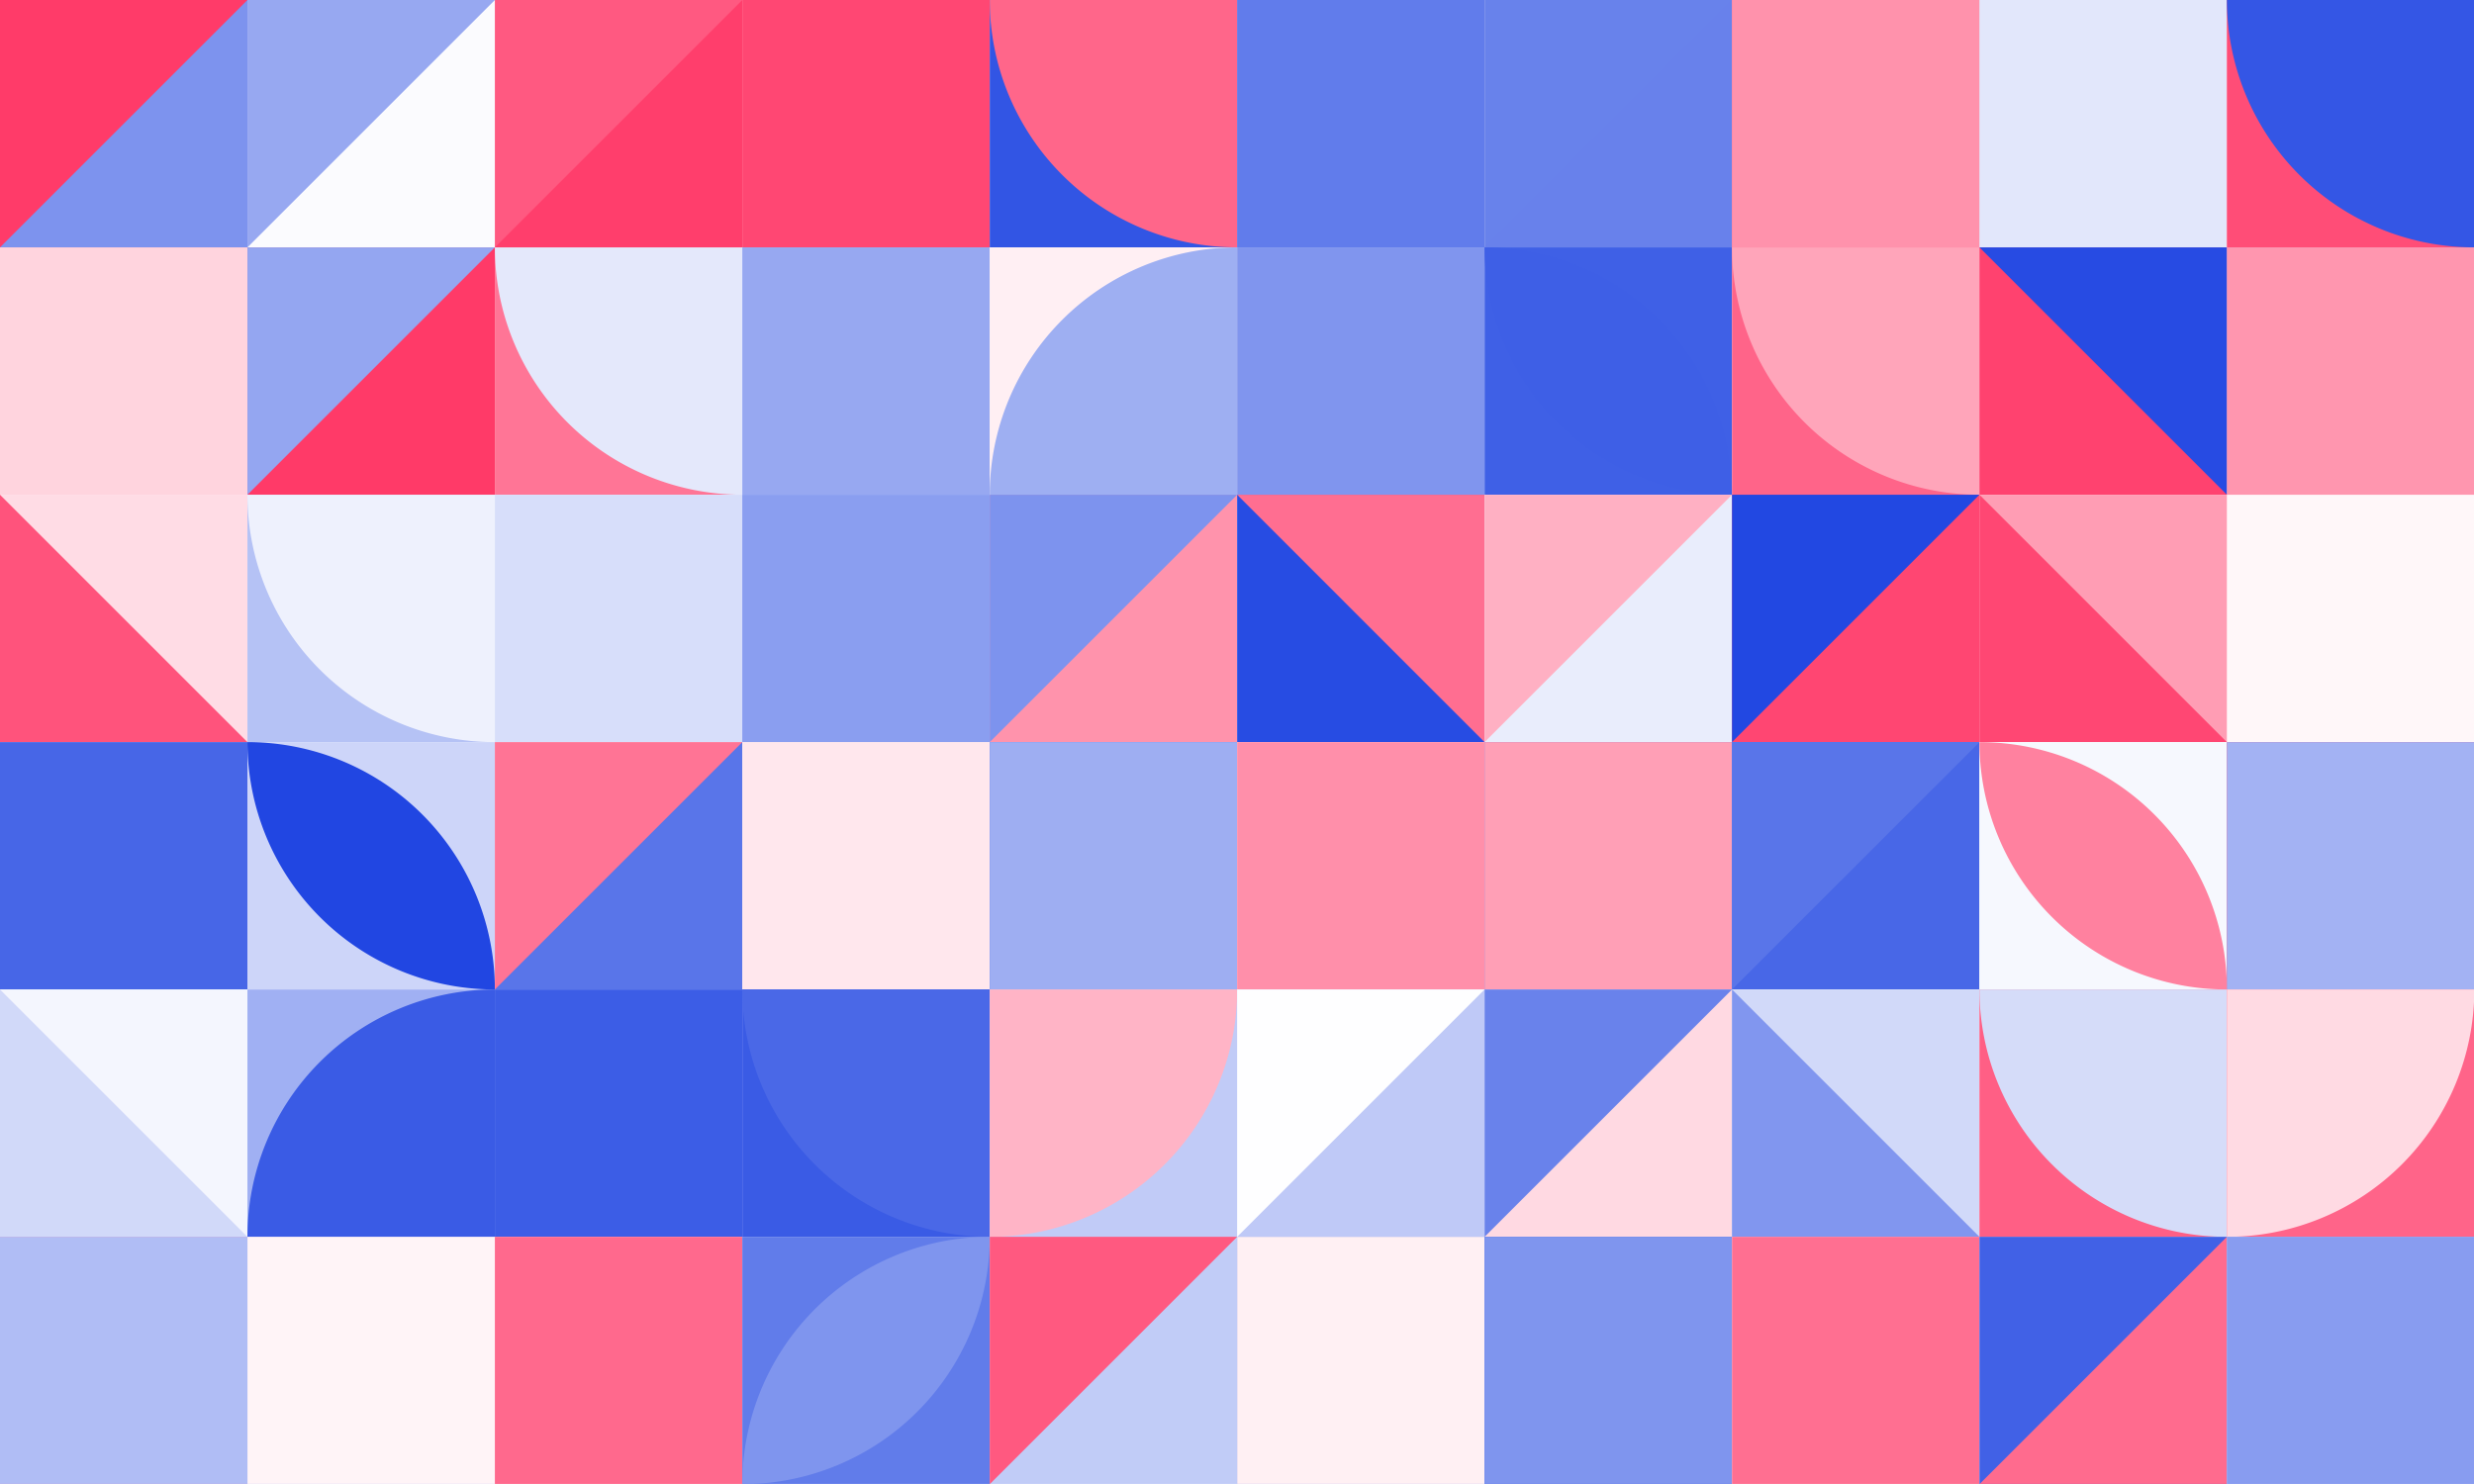 <?xml version="1.0" standalone="no"?><svg xmlns:xlink="http://www.w3.org/1999/xlink" xmlns="http://www.w3.org/2000/svg" viewBox="0 0 1000 599.985" preserveAspectRatio="xMaxYMax slice"><rect x="0" y="0" width="1000" height="599.985" fill="#333333" stroke="none"/><g transform="scale(1.891)"><rect x="0" y="0" width="528.888" height="317.333" fill="#ffffff"/><rect x="0" y="0" width="52.89" height="52.89" fill="#ff3b69"/><polygon points="52.89,0 52.89,52.89 0,52.89" fill="#7d93ee"/><rect x="52.89" y="0" width="52.89" height="52.89" fill="#97a8f1"/><polygon points="105.78,0 105.78,52.89 52.89,52.89" fill="#fbfbfe"/><rect x="105.78" y="0" width="52.89" height="52.89" fill="#ff5981"/><polygon points="158.67,0 158.67,52.89 105.78,52.89" fill="#ff3e6c"/><rect x="158.67" y="0" width="52.89" height="52.89" fill="#ffd8e1"/><rect x="158.67" y="0" width="52.89" height="52.89" fill="#ff4773"/><rect x="211.56" y="0" width="52.89" height="52.89" fill="#3255e4"/><path d="M 211.56 0 A 52.89 52.89 0 0 0 264.45 52.89 L 264.45 0" fill="#ff668a"/><rect x="264.44" y="0" width="52.89" height="52.89" fill="#ff8ea9"/><rect x="264.44" y="0" width="52.89" height="52.89" fill="#617ceb"/><rect x="317.33" y="0" width="52.89" height="52.89" fill="#6882eb"/><polygon points="370.22,0 370.22,52.89 317.33,52.89" fill="#6881eb"/><rect x="370.22" y="0" width="52.89" height="52.89" fill="#ff557d"/><rect x="370.22" y="0" width="52.89" height="52.89" fill="#ff92ac"/><rect x="423.11" y="0" width="52.89" height="52.89" fill="#ff94ad"/><rect x="423.11" y="0" width="52.89" height="52.89" fill="#e2e7fb"/><rect x="476" y="0" width="52.89" height="52.89" fill="#ff4d77"/><path d="M 476 0 A 52.89 52.89 0 0 0 528.89 52.89 L 528.89 0" fill="#3456e5"/><rect x="0" y="52.89" width="52.89" height="52.89" fill="#ff3867"/><rect x="0" y="52.89" width="52.89" height="52.89" fill="#ffd4de"/><rect x="52.89" y="52.89" width="52.89" height="52.89" fill="#ff3a68"/><polygon points="52.89,52.89 105.78,52.89 52.89,105.78" fill="#94a6f1"/><rect x="105.78" y="52.89" width="52.89" height="52.89" fill="#ff7596"/><path d="M 105.78 52.89 A 52.89 52.89 0 0 0 158.67 105.78 L 158.67 52.89" fill="#e4e8fb"/><rect x="158.67" y="52.89" width="52.89" height="52.89" fill="#e5e9fc"/><rect x="158.67" y="52.89" width="52.89" height="52.89" fill="#97a8f1"/><rect x="211.56" y="52.89" width="52.89" height="52.89" fill="#ffeff3"/><path d="M 211.56 105.78 A 52.89 52.89 0 0 1  264.45 52.89 L 264.45 105.78" fill="#9eaff2"/><rect x="264.44" y="52.89" width="52.89" height="52.89" fill="#ffeaef"/><rect x="264.44" y="52.89" width="52.89" height="52.89" fill="#8095ee"/><rect x="317.33" y="52.89" width="52.89" height="52.89" fill="#3f60e6"/><path d="M 317.33 52.89 A 52.89 52.89 0 0 1  370.22 105.78 L 317.33 52.89 A 52.89 52.89 0 0 0 370.22 105.78" fill="#3e5fe6"/><rect x="370.22" y="52.89" width="52.89" height="52.89" fill="#ff6489"/><path d="M 370.22 52.89 A 52.89 52.89 0 0 0 423.11 105.78 L 423.11 52.89" fill="#ffa5ba"/><rect x="423.11" y="52.89" width="52.89" height="52.89" fill="#ff426f"/><polygon points="423.11,52.89 476,52.89 476,105.78" fill="#274be3"/><rect x="476" y="52.89" width="52.89" height="52.89" fill="#617cea"/><rect x="476" y="52.89" width="52.89" height="52.89" fill="#ff96af"/><rect x="0" y="105.78" width="52.89" height="52.89" fill="#ffdce5"/><polygon points="0,105.78 52.89,158.67 0,158.67" fill="#ff537c"/><rect x="52.89" y="105.78" width="52.89" height="52.89" fill="#b5c2f5"/><path d="M 52.89 105.78 A 52.89 52.89 0 0 0 105.78 158.67 L 105.78 105.78" fill="#eef1fd"/><rect x="105.78" y="105.78" width="52.89" height="52.89" fill="#fffefe"/><rect x="105.78" y="105.78" width="52.89" height="52.89" fill="#d7defa"/><rect x="158.67" y="105.78" width="52.89" height="52.89" fill="#c5cef7"/><rect x="158.67" y="105.78" width="52.89" height="52.89" fill="#8a9ef0"/><rect x="211.56" y="105.78" width="52.89" height="52.89" fill="#ff93ac"/><polygon points="211.56,105.78 264.45,105.78 211.56,158.67" fill="#7d93ee"/><rect x="264.44" y="105.78" width="52.89" height="52.89" fill="#274ce3"/><polygon points="264.44,105.78 317.33,105.78 317.33,158.67" fill="#ff6e91"/><rect x="317.33" y="105.78" width="52.89" height="52.89" fill="#e9edfc"/><polygon points="317.33,105.78 370.22,105.78 317.33,158.67" fill="#ffb0c3"/><rect x="370.22" y="105.78" width="52.89" height="52.89" fill="#ff4672"/><polygon points="370.22,105.78 423.11,105.78 370.22,158.67" fill="#2248e2"/><rect x="423.11" y="105.78" width="52.89" height="52.89" fill="#ff9db4"/><polygon points="423.11,105.78 476,158.67 423.11,158.67" fill="#ff4773"/><rect x="476" y="105.78" width="52.89" height="52.89" fill="#ff8ba7"/><rect x="476" y="105.78" width="52.89" height="52.89" fill="#fff7f9"/><rect x="0" y="158.67" width="52.89" height="52.89" fill="#ffc3d1"/><rect x="0" y="158.67" width="52.89" height="52.89" fill="#4766e7"/><rect x="52.89" y="158.67" width="52.89" height="52.89" fill="#cdd5f9"/><path d="M 52.89 158.67 A 52.89 52.89 0 0 1  105.78 211.56 L 52.89 158.67 A 52.89 52.89 0 0 0 105.78 211.56" fill="#2146e2"/><rect x="105.78" y="158.67" width="52.89" height="52.89" fill="#ff7495"/><polygon points="158.67,158.67 158.67,211.56 105.78,211.56" fill="#5975e9"/><rect x="158.67" y="158.67" width="52.89" height="52.89" fill="#c6d0f8"/><rect x="158.67" y="158.67" width="52.89" height="52.89" fill="#ffe7ed"/><rect x="211.56" y="158.67" width="52.89" height="52.89" fill="#4b69e8"/><rect x="211.56" y="158.67" width="52.89" height="52.89" fill="#9eaef2"/><rect x="264.44" y="158.67" width="52.89" height="52.89" fill="#ffe5eb"/><rect x="264.44" y="158.67" width="52.89" height="52.89" fill="#ff8faa"/><rect x="317.33" y="158.67" width="52.89" height="52.89" fill="#4d6be8"/><rect x="317.33" y="158.67" width="52.89" height="52.89" fill="#ff9fb6"/><rect x="370.22" y="158.67" width="52.89" height="52.89" fill="#4867e7"/><polygon points="370.22,158.67 423.11,158.67 370.22,211.56" fill="#5975e9"/><rect x="423.11" y="158.67" width="52.89" height="52.89" fill="#f6f8fe"/><path d="M 423.11 158.67 A 52.89 52.89 0 0 1  476 211.56 L 423.11 158.67 A 52.89 52.89 0 0 0 476 211.56" fill="#ff819f"/><rect x="476" y="158.67" width="52.89" height="52.89" fill="#ff3b6a"/><rect x="476" y="158.67" width="52.89" height="52.89" fill="#a3b2f3"/><rect x="0" y="211.56" width="52.89" height="52.89" fill="#d1d9f9"/><polygon points="0,211.56 52.89,211.56 52.89,264.45" fill="#f4f6fe"/><rect x="52.89" y="211.56" width="52.89" height="52.89" fill="#a0b0f3"/><path d="M 52.89 264.45 A 52.89 52.89 0 0 1  105.78 211.56 L 105.78 264.45" fill="#3a5be5"/><rect x="105.78" y="211.56" width="52.89" height="52.89" fill="#b1bef5"/><rect x="105.78" y="211.56" width="52.89" height="52.89" fill="#3c5de6"/><rect x="158.67" y="211.56" width="52.89" height="52.89" fill="#3a5be5"/><path d="M 158.67 211.56 A 52.89 52.89 0 0 0 211.56 264.45 L 211.56 211.56" fill="#4a68e7"/><rect x="211.56" y="211.56" width="52.89" height="52.89" fill="#c1cbf7"/><path d="M 211.56 264.45 A 52.89 52.89 0 0 0 264.45 211.56 L 211.56 211.56" fill="#ffb4c6"/><rect x="264.44" y="211.56" width="52.89" height="52.89" fill="#bfc9f7"/><polygon points="264.44,211.56 317.33,211.56 264.44,264.45" fill="#fefeff"/><rect x="317.33" y="211.56" width="52.89" height="52.89" fill="#6982eb"/><polygon points="370.22,211.56 370.22,264.45 317.33,264.45" fill="#ffd9e2"/><rect x="370.22" y="211.56" width="52.89" height="52.89" fill="#d1d9f9"/><polygon points="370.22,211.56 423.11,264.45 370.22,264.45" fill="#8196ef"/><rect x="423.11" y="211.56" width="52.89" height="52.89" fill="#ff5f85"/><path d="M 423.11 211.56 A 52.89 52.89 0 0 0 476 264.45 L 476 211.56" fill="#d5dcf9"/><rect x="476" y="211.56" width="52.89" height="52.89" fill="#ff6489"/><path d="M 476 264.45 A 52.89 52.89 0 0 0 528.89 211.56 L 476 211.56" fill="#ffdae3"/><rect x="0" y="264.44" width="52.89" height="52.89" fill="#ff91ab"/><rect x="0" y="264.44" width="52.89" height="52.89" fill="#b0bdf5"/><rect x="52.89" y="264.44" width="52.89" height="52.89" fill="#7990ee"/><rect x="52.89" y="264.44" width="52.89" height="52.89" fill="#fff4f7"/><rect x="105.78" y="264.44" width="52.89" height="52.89" fill="#fff5f7"/><rect x="105.78" y="264.44" width="52.89" height="52.89" fill="#ff698d"/><rect x="158.67" y="264.44" width="52.89" height="52.89" fill="#617cea"/><path d="M 158.67 317.33 A 52.89 52.89 0 0 1  211.56 264.44 L 158.67 317.33 A 52.89 52.89 0 0 0 211.56 264.44" fill="#7f95ee"/><rect x="211.56" y="264.44" width="52.89" height="52.89" fill="#c1ccf7"/><polygon points="211.56,264.44 264.45,264.44 211.56,317.33" fill="#ff5980"/><rect x="264.44" y="264.44" width="52.89" height="52.89" fill="#5975e9"/><rect x="264.44" y="264.44" width="52.89" height="52.89" fill="#fff0f3"/><rect x="317.33" y="264.44" width="52.89" height="52.89" fill="#3d5ee6"/><rect x="317.33" y="264.44" width="52.89" height="52.89" fill="#7f95ee"/><rect x="370.22" y="264.44" width="52.89" height="52.89" fill="#eef1fd"/><rect x="370.22" y="264.44" width="52.89" height="52.89" fill="#ff6f91"/><rect x="423.11" y="264.44" width="52.89" height="52.89" fill="#4161e6"/><polygon points="476,264.44 476,317.33 423.11,317.33" fill="#ff6b8e"/><rect x="476" y="264.44" width="52.89" height="52.89" fill="#b8c4f6"/><rect x="476" y="264.44" width="52.89" height="52.89" fill="#889cf0"/></g></svg>